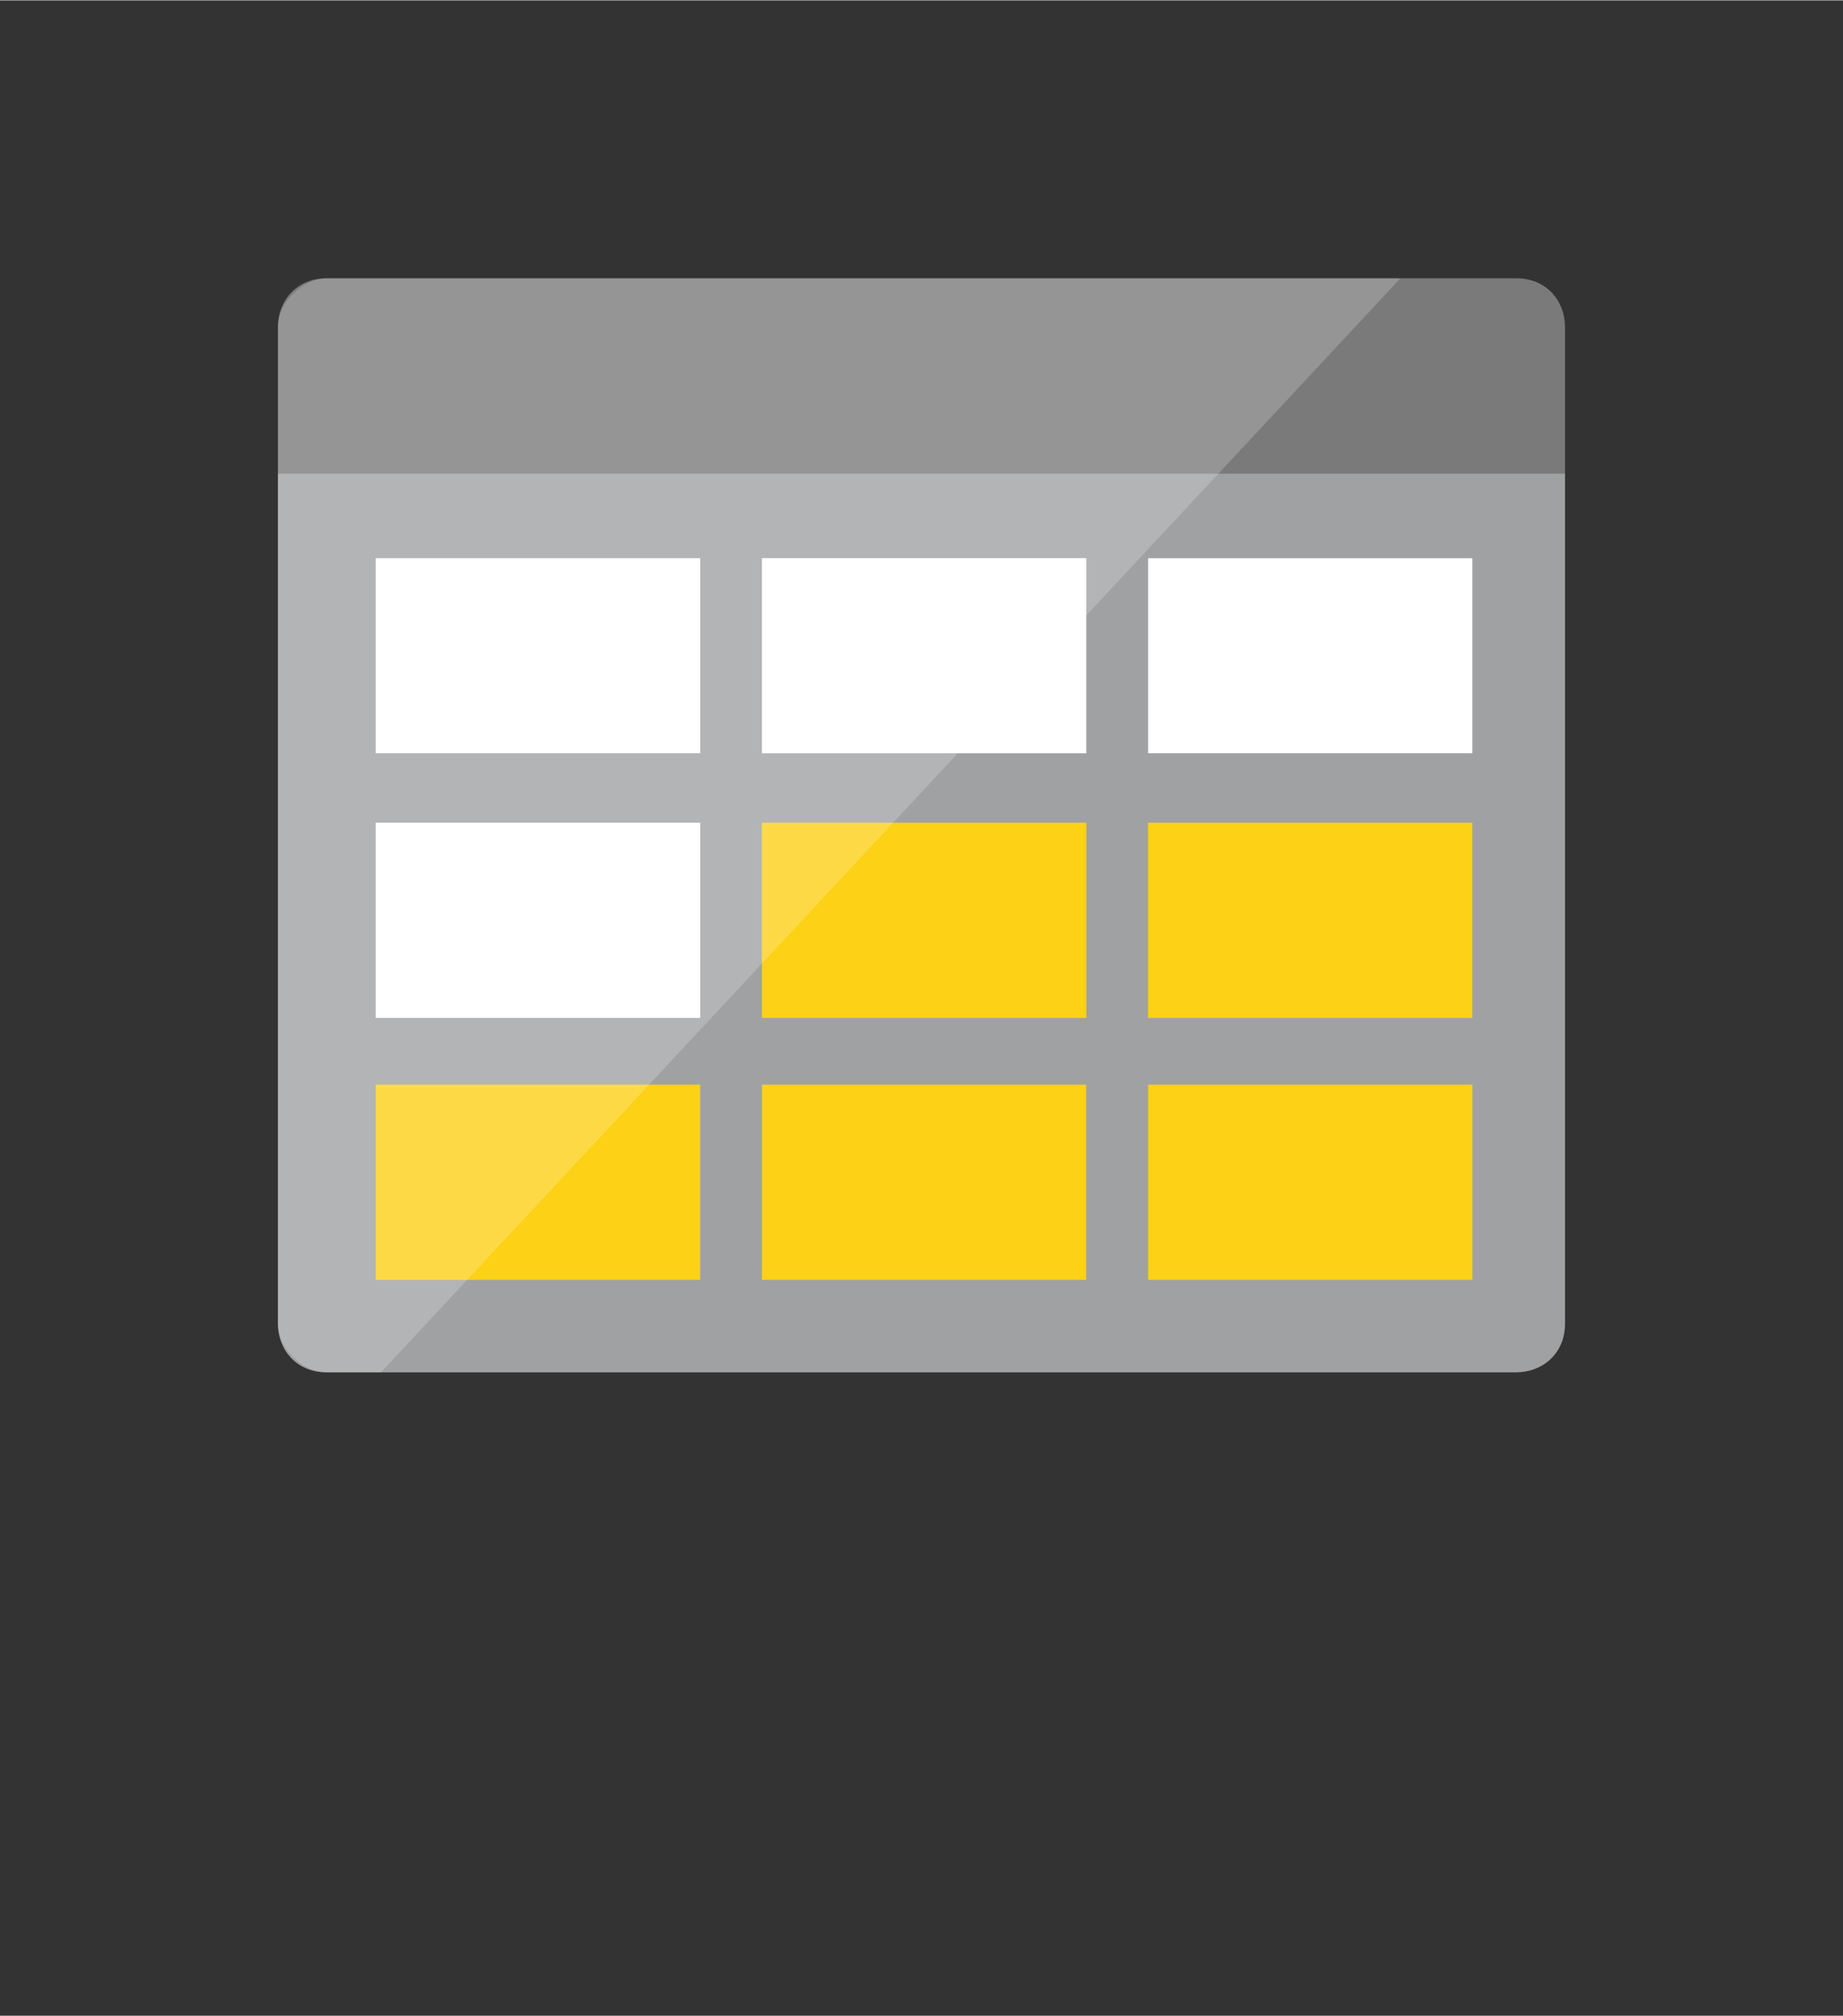 <?xml version="1.0" encoding="UTF-8" standalone="no"?>
<!DOCTYPE svg PUBLIC "-//W3C//DTD SVG 1.1//EN" "http://www.w3.org/Graphics/SVG/1.1/DTD/svg11.dtd">
<!-- Generated by Microsoft Visio, SVG Export Storage Account Table.svg Page-1 -->
<svg xmlns="http://www.w3.org/2000/svg" xmlns:xlink="http://www.w3.org/1999/xlink" xmlns:ev="http://www.w3.org/2001/xml-events"
		width="1.127in" height="1.233in" viewBox="0 0 81.173 88.775" xml:space="preserve" color-interpolation-filters="sRGB"
		class="st6">
	<rect x="0" y="0" width="81.173" height="88.775" fill="#333333" stroke="none"/>
	<style type="text/css">
	<![CDATA[
		.st1 {fill:#a0a1a2;stroke:none;stroke-linecap:butt;stroke-width:12.24}
		.st2 {fill:#7a7a7a;stroke:none;stroke-linecap:butt;stroke-width:12.24}
		.st3 {fill:#ffffff;stroke:none;stroke-linecap:butt;stroke-width:12.24}
		.st4 {fill:#fcd116;stroke:none;stroke-linecap:butt;stroke-width:12.24}
		.st5 {fill:#ffffff;fill-opacity:0.2;stroke:none;stroke-linecap:butt;stroke-width:12.24}
		.st6 {fill:none;fill-rule:evenodd;font-size:12px;overflow:visible;stroke-linecap:square;stroke-miterlimit:3}
	]]>
	</style>

	<g>
		<title>Page-1</title>
		<g id="group453-1" transform="translate(12.24,-28.346)">
			<title>Storage Account Table</title>
			<g id="group454-2">
				<title>g18</title>
				<g id="shape455-3">
					<title>path4</title>
					<path d="M0 86.63 C0 87.76 0.79 88.78 2.15 88.78 L54.54 88.78 C55.67 88.78 56.69 87.98 56.69 86.63 L56.69 49.18
								 L0 49.18 L0 86.63 Z" class="st1"/>
				</g>
				<g id="shape456-5" transform="translate(0,-39.592)">
					<title>path6</title>
					<path d="M54.54 80.18 L2.15 80.18 C0.79 80.18 0 81.2 0 82.33 L0 88.78 L56.69 88.78 L56.69 82.33 C56.69 81.2 55.9
								 80.18 54.54 80.18 Z" class="st2"/>
				</g>
				<g id="shape457-7" transform="translate(21.317,-27.262)">
					<title>path8</title>
					<rect x="0" y="80.178" width="14.287" height="8.597" class="st3"/>
				</g>
				<g id="shape458-9" transform="translate(21.317,-15.611)">
					<title>path10</title>
					<path d="M0 80.18 L14.29 80.18 L14.29 88.78 L0 88.78 L0 80.18 ZM17.01 80.18 L31.29 80.18 L31.29 88.78 L17.01
								 88.78 L17.01 80.18 Z" class="st4"/>
				</g>
				<g id="shape459-11" transform="translate(4.309,-15.611)">
					<title>path12</title>
					<path d="M34.02 68.53 L48.3 68.53 L48.3 77.12 L34.02 77.12 L34.02 68.53 ZM0 68.53 L14.29 68.53 L14.29 77.12 L0
								 77.12 L0 68.53 ZM0 80.18 L14.29 80.18 L14.29 88.78 L0 88.78 L0 80.18 Z" class="st3"/>
				</g>
				<g id="shape460-13" transform="translate(4.309,-4.072)">
					<title>path14</title>
					<path d="M0 80.18 L14.29 80.18 L14.29 88.78 L0 88.78 L0 80.18 ZM17.01 80.18 L31.29 80.18 L31.29 88.78 L17.01
								 88.78 L17.01 80.18 ZM34.02 80.18 L48.3 80.18 L48.3 88.78 L34.02 88.78 L34.02 80.18 Z" class="st4"/>
				</g>
				<g id="shape461-15">
					<title>path16</title>
					<path d="M2.15 40.59 C1.13 40.59 0 41.6 0 42.74 L0 86.63 C0 87.76 1.13 88.78 2.15 88.78 L4.54 88.78 L49.44 40.59
								 L2.15 40.59 Z" class="st5"/>
				</g>
			</g>
		</g>
	</g>
</svg>
